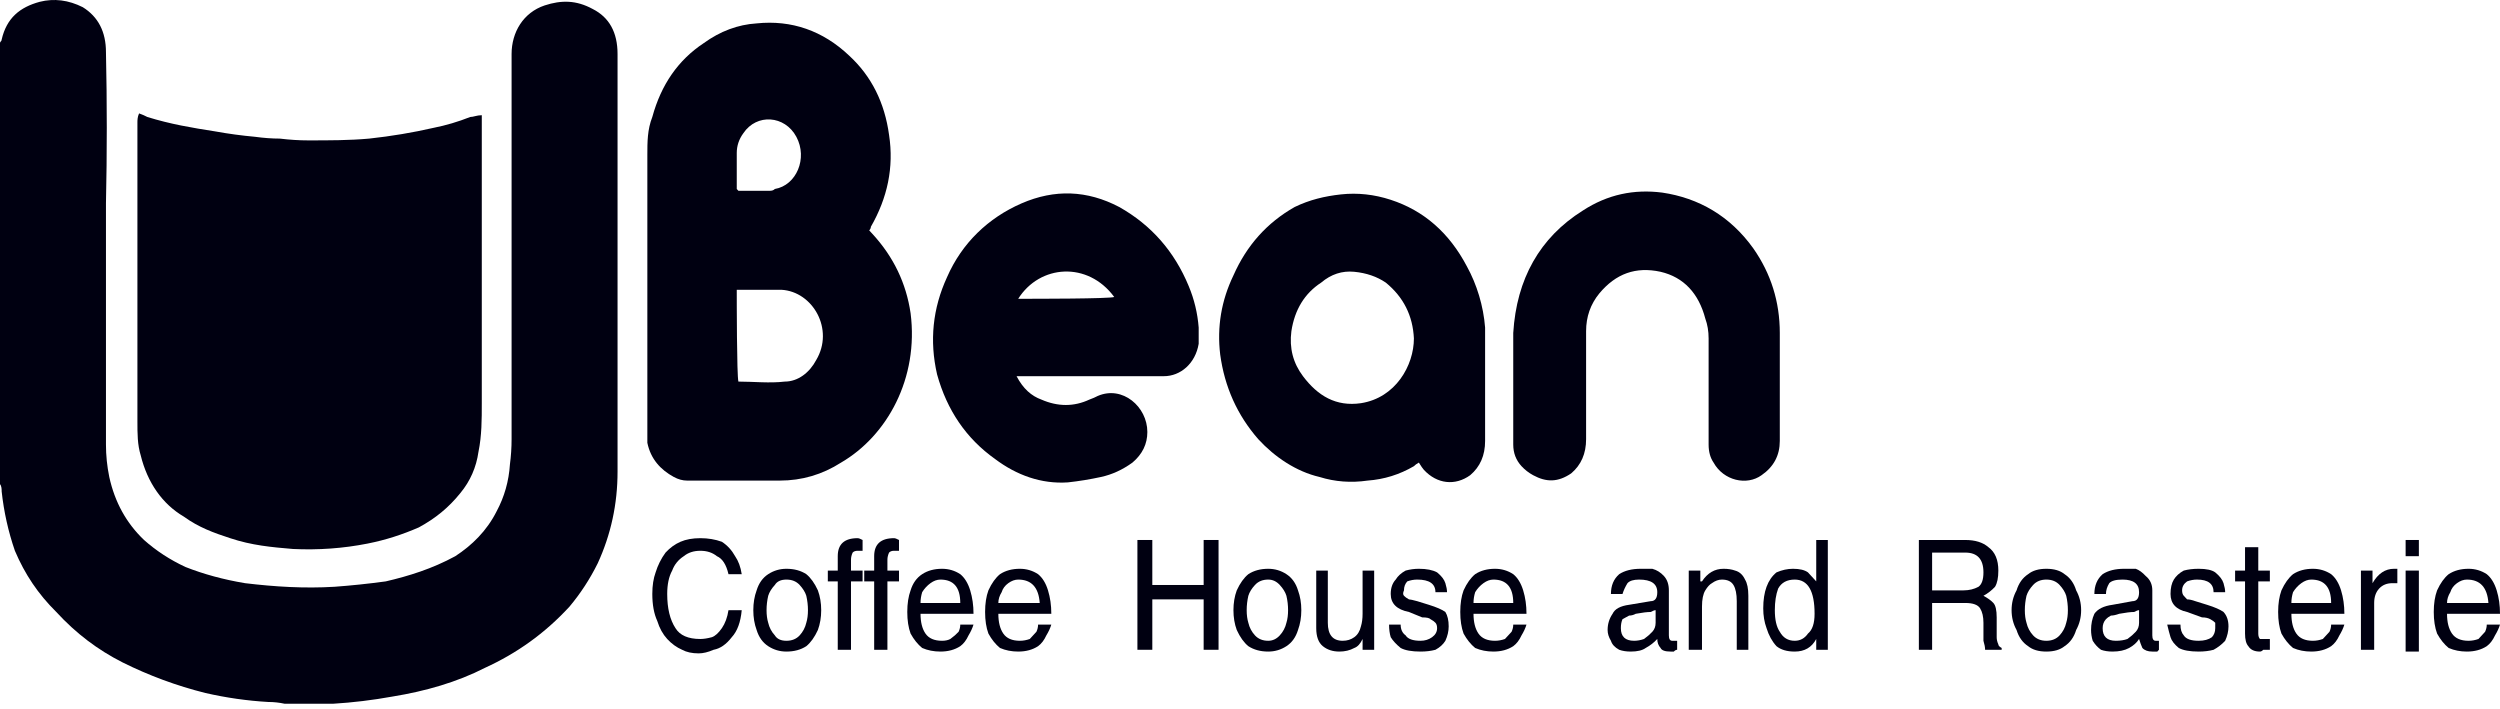 <svg width="148" height="42" viewBox="0 0 148 42" fill="none" xmlns="http://www.w3.org/2000/svg">
<path d="M0 2.557C0 2.451 0.098 2.451 0.098 2.344C0.392 1.066 1.176 0.426 2.352 0.107C3.202 -0.107 4.051 4.24678e-05 4.901 0.426C5.815 0.995 6.273 1.883 6.273 3.09C6.338 6.074 6.338 9.057 6.273 12.041C6.273 16.8 6.273 21.56 6.273 26.319C6.273 26.959 6.338 27.598 6.469 28.237C6.796 29.729 7.482 30.972 8.527 31.967C9.246 32.606 10.063 33.139 10.977 33.565C12.056 33.991 13.232 34.311 14.506 34.524C16.27 34.737 18.034 34.844 19.799 34.737C20.779 34.666 21.792 34.56 22.837 34.418C24.209 34.098 25.581 33.672 26.954 32.926C27.934 32.286 28.816 31.434 29.404 30.262C29.861 29.41 30.123 28.486 30.188 27.491C30.253 26.994 30.286 26.497 30.286 26C30.286 18.399 30.286 10.798 30.286 3.197C30.286 1.918 30.972 0.746 32.246 0.32C33.227 4.40874e-05 34.109 4.08165e-05 35.089 0.533C36.069 1.03 36.559 1.918 36.559 3.197C36.559 11.437 36.559 19.677 36.559 27.918C36.559 29.836 36.167 31.647 35.383 33.352C34.925 34.276 34.37 35.128 33.717 35.909C32.246 37.508 30.58 38.68 28.718 39.532C27.052 40.385 25.189 40.918 23.229 41.237C22.053 41.45 20.877 41.592 19.701 41.663C19.635 41.663 19.57 41.663 19.505 41.663C18.655 41.663 17.838 41.663 17.054 41.663C16.989 41.663 16.924 41.663 16.858 41.663C16.532 41.592 16.205 41.557 15.878 41.557C14.637 41.486 13.395 41.308 12.154 41.024C10.455 40.598 8.821 39.994 7.253 39.213C5.783 38.467 4.509 37.508 3.332 36.229C2.254 35.163 1.47 33.991 0.882 32.606C0.49 31.47 0.229 30.297 0.098 29.09C0.098 28.983 0.098 28.77 0 28.664C0 19.926 0 11.224 0 2.557Z" fill="#000011"/>
<path d="M8.233 6.713C8.429 6.784 8.593 6.855 8.723 6.926C10.095 7.352 11.37 7.565 12.742 7.779C13.526 7.921 14.31 8.027 15.094 8.098C15.617 8.169 16.107 8.205 16.564 8.205C17.152 8.276 17.708 8.311 18.23 8.311C19.505 8.311 20.681 8.311 21.857 8.205C23.164 8.063 24.438 7.85 25.68 7.565C26.398 7.423 27.117 7.21 27.836 6.926C28.032 6.926 28.228 6.82 28.522 6.82C28.522 6.891 28.522 6.962 28.522 7.033C28.522 7.601 28.522 8.169 28.522 8.738C28.522 8.951 28.522 9.199 28.522 9.483C28.522 14.314 28.522 19.109 28.522 23.869C28.522 24.828 28.522 25.787 28.326 26.746C28.195 27.669 27.836 28.486 27.248 29.196C26.562 30.049 25.777 30.688 24.797 31.221C23.817 31.647 22.837 31.967 21.759 32.18C20.321 32.464 18.851 32.571 17.348 32.5C16.074 32.393 14.898 32.286 13.624 31.86C12.644 31.541 11.762 31.221 10.88 30.582C9.605 29.836 8.723 28.557 8.331 26.959C8.135 26.319 8.135 25.68 8.135 24.934C8.135 21.951 8.135 18.967 8.135 15.983C8.135 13.071 8.135 10.158 8.135 7.246C8.135 7.139 8.135 6.926 8.233 6.713Z" fill="#000011"/>
<path d="M51.457 13.639C51.522 13.71 51.588 13.781 51.653 13.852C52.895 15.202 53.646 16.765 53.907 18.541C54.397 22.377 52.535 25.787 49.791 27.385C48.68 28.095 47.471 28.451 46.164 28.451C44.335 28.451 42.505 28.451 40.675 28.451C40.414 28.451 40.153 28.379 39.891 28.237C39.107 27.811 38.519 27.172 38.323 26.213C38.323 25.929 38.323 25.645 38.323 25.36C38.323 23.727 38.323 22.093 38.323 20.459C38.323 16.694 38.323 12.929 38.323 9.164C38.323 8.418 38.323 7.672 38.617 6.926C39.14 5.008 40.153 3.552 41.656 2.557C42.636 1.847 43.681 1.456 44.792 1.385C46.85 1.172 48.713 1.811 50.281 3.303C51.588 4.511 52.372 6.074 52.633 7.992C52.927 9.91 52.535 11.721 51.555 13.426C51.555 13.497 51.522 13.568 51.457 13.639ZM43.714 22.59C44.596 22.59 45.576 22.697 46.458 22.59C47.242 22.59 47.928 22.057 48.321 21.311C49.399 19.5 48.124 17.262 46.262 17.155C45.478 17.155 44.661 17.155 43.812 17.155C43.747 17.155 43.681 17.155 43.616 17.155C43.616 17.688 43.616 22.27 43.714 22.59ZM43.616 11.188C43.681 11.259 43.714 11.295 43.714 11.295C44.367 11.295 44.988 11.295 45.576 11.295C45.707 11.295 45.805 11.259 45.87 11.188C47.144 10.975 47.831 9.377 47.144 8.098C46.458 6.82 44.792 6.713 44.008 7.885C43.747 8.24 43.616 8.631 43.616 9.057C43.616 9.697 43.616 10.336 43.616 10.975C43.616 11.046 43.616 11.117 43.616 11.188Z" fill="#000011"/>
<path d="M60.18 22.27C60.572 23.016 61.062 23.442 61.65 23.655C62.63 24.082 63.578 24.082 64.493 23.655C64.689 23.584 64.852 23.513 64.983 23.442C66.453 22.803 67.923 24.082 67.923 25.573C67.923 26.284 67.629 26.888 67.041 27.385C66.453 27.811 65.832 28.095 65.179 28.237C64.525 28.379 63.872 28.486 63.219 28.557C61.65 28.664 60.18 28.131 58.906 27.172C57.207 25.964 56.064 24.295 55.475 22.164C55.018 20.175 55.214 18.257 56.064 16.41C56.946 14.385 58.514 12.893 60.474 12.041C62.434 11.188 64.362 11.259 66.257 12.254C68.152 13.319 69.524 14.882 70.374 16.942C70.7 17.724 70.896 18.541 70.962 19.393C70.962 19.713 70.962 20.033 70.962 20.352C70.766 21.524 69.883 22.27 68.903 22.27C67.27 22.27 65.669 22.27 64.101 22.27C62.925 22.27 61.748 22.27 60.572 22.27C60.474 22.27 60.376 22.27 60.18 22.27ZM65.963 17.582C64.395 15.451 61.552 15.664 60.278 17.688C60.343 17.688 60.376 17.688 60.376 17.688C61.356 17.688 65.669 17.688 65.963 17.582Z" fill="#000011"/>
<path d="M83.997 27.385C83.867 27.456 83.769 27.527 83.703 27.598C82.854 28.095 81.939 28.38 80.959 28.451C79.979 28.593 79.031 28.522 78.117 28.237C76.744 27.918 75.47 27.065 74.49 26C73.249 24.579 72.497 22.91 72.236 20.992C72.04 19.358 72.301 17.795 73.02 16.303C73.804 14.527 75.013 13.178 76.646 12.254C77.528 11.828 78.411 11.615 79.391 11.508C80.371 11.402 81.351 11.508 82.331 11.828C84.291 12.467 85.794 13.781 86.84 15.77C87.428 16.836 87.82 18.115 87.918 19.393C87.918 19.677 87.918 19.997 87.918 20.352C87.918 22.27 87.918 24.188 87.918 26.106C87.918 26.959 87.624 27.634 87.036 28.131C86.154 28.77 85.076 28.664 84.291 27.811C84.226 27.74 84.128 27.598 83.997 27.385ZM83.703 20.033C83.638 18.683 83.083 17.582 82.037 16.729C81.514 16.374 80.894 16.161 80.175 16.09C79.456 16.019 78.803 16.232 78.215 16.729C77.234 17.369 76.646 18.328 76.45 19.606C76.32 20.601 76.548 21.489 77.136 22.27C78.019 23.442 79.097 24.082 80.567 23.869C82.625 23.549 83.703 21.631 83.703 20.033Z" fill="#000011"/>
<path d="M105.364 22.696C105.364 23.833 105.364 24.97 105.364 26.106C105.364 26.959 105.005 27.634 104.286 28.131C103.404 28.77 102.032 28.45 101.444 27.385C101.248 27.101 101.15 26.746 101.15 26.319C101.15 26.248 101.15 26.142 101.15 26C101.15 24.011 101.15 22.022 101.15 20.032C101.15 19.606 101.084 19.216 100.954 18.86C100.562 17.369 99.679 16.41 98.307 16.09C96.837 15.77 95.661 16.197 94.681 17.369C94.158 18.008 93.897 18.754 93.897 19.606C93.897 19.748 93.897 19.89 93.897 20.032C93.897 22.022 93.897 24.011 93.897 26C93.897 26.852 93.603 27.527 93.014 28.024C92.23 28.557 91.544 28.557 90.76 28.131C90.499 27.989 90.27 27.811 90.074 27.598C89.747 27.243 89.584 26.817 89.584 26.319C89.584 24.117 89.584 21.915 89.584 19.713C89.78 16.516 91.152 14.065 93.701 12.467C95.171 11.508 96.739 11.188 98.405 11.402C100.562 11.721 102.424 12.787 103.796 14.705C104.841 16.197 105.364 17.866 105.364 19.713C105.364 20.707 105.364 21.702 105.364 22.696Z" fill="#000011"/>
<path d="M43.91 33.991H43.126C42.995 33.423 42.766 33.068 42.44 32.926C42.178 32.713 41.852 32.606 41.46 32.606C41.068 32.606 40.741 32.713 40.48 32.926C40.153 33.139 39.924 33.423 39.793 33.778C39.597 34.133 39.499 34.595 39.499 35.164C39.499 36.016 39.663 36.691 39.989 37.188C40.251 37.614 40.741 37.828 41.46 37.828C41.656 37.828 41.884 37.792 42.146 37.721C42.342 37.65 42.538 37.472 42.734 37.188C42.93 36.904 43.06 36.549 43.126 36.123H43.91C43.845 36.833 43.649 37.366 43.322 37.721C42.995 38.147 42.636 38.396 42.244 38.467C41.917 38.609 41.623 38.68 41.362 38.68C40.969 38.68 40.643 38.609 40.382 38.467C40.055 38.325 39.761 38.112 39.499 37.828C39.238 37.543 39.042 37.188 38.911 36.762C38.715 36.336 38.617 35.803 38.617 35.164C38.617 34.666 38.683 34.24 38.813 33.885C38.944 33.459 39.14 33.068 39.401 32.713C39.663 32.429 39.957 32.215 40.283 32.073C40.61 31.931 41.002 31.86 41.46 31.86C41.917 31.86 42.342 31.931 42.734 32.073C43.06 32.286 43.322 32.571 43.518 32.926C43.714 33.21 43.845 33.565 43.91 33.991Z" fill="#000011"/>
<path d="M44.596 36.122C44.596 35.696 44.661 35.306 44.792 34.95C44.923 34.524 45.151 34.204 45.478 33.991C45.805 33.778 46.164 33.672 46.556 33.672C47.014 33.672 47.406 33.778 47.733 33.991C47.994 34.204 48.223 34.524 48.419 34.95C48.549 35.306 48.615 35.696 48.615 36.122C48.615 36.549 48.549 36.939 48.419 37.295C48.223 37.721 47.994 38.041 47.733 38.254C47.406 38.467 47.014 38.573 46.556 38.573C46.164 38.573 45.805 38.467 45.478 38.254C45.151 38.041 44.923 37.721 44.792 37.295C44.661 36.939 44.596 36.549 44.596 36.122ZM45.38 36.122C45.38 36.407 45.413 36.655 45.478 36.868C45.544 37.153 45.674 37.401 45.87 37.614C46.001 37.827 46.23 37.934 46.556 37.934C46.883 37.934 47.144 37.827 47.34 37.614C47.536 37.401 47.667 37.153 47.733 36.868C47.798 36.655 47.831 36.407 47.831 36.122C47.831 35.838 47.798 35.554 47.733 35.27C47.667 35.057 47.536 34.844 47.34 34.631C47.144 34.417 46.883 34.311 46.556 34.311C46.23 34.311 46.001 34.417 45.87 34.631C45.674 34.844 45.544 35.057 45.478 35.27C45.413 35.554 45.38 35.838 45.38 36.122Z" fill="#000011"/>
<path d="M51.065 34.418H50.379V38.467H49.595V34.418H49.007V33.778H49.595V32.926C49.595 32.215 49.987 31.86 50.771 31.86C50.836 31.86 50.934 31.896 51.065 31.967V32.606C50.934 32.606 50.836 32.606 50.771 32.606C50.64 32.606 50.542 32.642 50.477 32.713C50.411 32.855 50.379 32.997 50.379 33.139V33.778H51.065V34.418Z" fill="#000011"/>
<path d="M53.221 34.418H52.535V38.467H51.751V34.418H51.163V33.778H51.751V32.926C51.751 32.215 52.143 31.86 52.927 31.86C52.992 31.86 53.091 31.896 53.221 31.967V32.606C53.091 32.606 52.992 32.606 52.927 32.606C52.797 32.606 52.699 32.642 52.633 32.713C52.568 32.855 52.535 32.997 52.535 33.139V33.778H53.221V34.418Z" fill="#000011"/>
<path d="M56.848 36.975H57.632C57.566 37.188 57.468 37.401 57.338 37.614C57.207 37.898 57.044 38.111 56.848 38.254C56.521 38.467 56.129 38.573 55.672 38.573C55.279 38.573 54.92 38.502 54.593 38.36C54.332 38.147 54.103 37.863 53.907 37.508C53.777 37.153 53.711 36.726 53.711 36.229C53.711 35.732 53.777 35.306 53.907 34.95C54.038 34.524 54.267 34.204 54.593 33.991C54.92 33.778 55.312 33.672 55.77 33.672C56.162 33.672 56.521 33.778 56.848 33.991C57.109 34.204 57.305 34.524 57.436 34.95C57.566 35.377 57.632 35.838 57.632 36.336H54.495C54.495 36.833 54.593 37.224 54.789 37.508C54.985 37.792 55.312 37.934 55.77 37.934C55.966 37.934 56.129 37.898 56.26 37.827C56.456 37.685 56.619 37.543 56.75 37.401C56.815 37.259 56.848 37.117 56.848 36.975ZM54.495 35.696H56.848C56.848 34.773 56.456 34.311 55.672 34.311C55.475 34.311 55.279 34.382 55.084 34.524C54.887 34.666 54.724 34.844 54.593 35.057C54.528 35.27 54.495 35.483 54.495 35.696Z" fill="#000011"/>
<path d="M61.454 36.975H62.238C62.173 37.188 62.075 37.401 61.944 37.614C61.814 37.898 61.65 38.111 61.454 38.254C61.128 38.467 60.736 38.573 60.278 38.573C59.886 38.573 59.527 38.502 59.2 38.36C58.939 38.147 58.71 37.863 58.514 37.508C58.383 37.153 58.318 36.726 58.318 36.229C58.318 35.732 58.383 35.306 58.514 34.95C58.71 34.524 58.939 34.204 59.2 33.991C59.527 33.778 59.919 33.672 60.376 33.672C60.768 33.672 61.128 33.778 61.454 33.991C61.716 34.204 61.912 34.524 62.042 34.95C62.173 35.377 62.238 35.838 62.238 36.336H59.102C59.102 36.833 59.2 37.224 59.396 37.508C59.592 37.792 59.919 37.934 60.376 37.934C60.572 37.934 60.768 37.898 60.964 37.827C61.095 37.685 61.226 37.543 61.356 37.401C61.422 37.259 61.454 37.117 61.454 36.975ZM59.102 35.696H61.552C61.487 34.773 61.062 34.311 60.278 34.311C60.082 34.311 59.886 34.382 59.69 34.524C59.494 34.666 59.363 34.844 59.298 35.057C59.167 35.27 59.102 35.483 59.102 35.696Z" fill="#000011"/>
<path d="M71.256 34.631V31.967H72.138V38.467H71.256V35.483H68.217V38.467H67.335V31.967H68.217V34.631H71.256Z" fill="#000011"/>
<path d="M73.02 36.122C73.02 35.696 73.085 35.306 73.216 34.95C73.412 34.524 73.641 34.204 73.902 33.991C74.229 33.778 74.621 33.672 75.078 33.672C75.47 33.672 75.83 33.778 76.156 33.991C76.483 34.204 76.712 34.524 76.842 34.95C76.973 35.306 77.038 35.696 77.038 36.122C77.038 36.549 76.973 36.939 76.842 37.295C76.712 37.721 76.483 38.041 76.156 38.254C75.83 38.467 75.47 38.573 75.078 38.573C74.621 38.573 74.229 38.467 73.902 38.254C73.641 38.041 73.412 37.721 73.216 37.295C73.085 36.939 73.02 36.549 73.02 36.122ZM73.804 36.122C73.804 36.407 73.837 36.655 73.902 36.868C73.967 37.153 74.098 37.401 74.294 37.614C74.49 37.827 74.751 37.934 75.078 37.934C75.34 37.934 75.568 37.827 75.764 37.614C75.96 37.401 76.091 37.153 76.156 36.868C76.222 36.655 76.254 36.407 76.254 36.122C76.254 35.838 76.222 35.554 76.156 35.27C76.091 35.057 75.96 34.844 75.764 34.631C75.568 34.417 75.34 34.311 75.078 34.311C74.751 34.311 74.49 34.417 74.294 34.631C74.098 34.844 73.967 35.057 73.902 35.27C73.837 35.554 73.804 35.838 73.804 36.122Z" fill="#000011"/>
<path d="M81.351 38.467H80.665V37.827C80.534 38.112 80.371 38.289 80.175 38.36C79.913 38.502 79.62 38.573 79.293 38.573C78.901 38.573 78.574 38.467 78.313 38.254C78.051 38.041 77.921 37.685 77.921 37.188V33.778H78.607V36.868C78.607 37.579 78.901 37.934 79.489 37.934C79.75 37.934 79.979 37.863 80.175 37.721C80.371 37.579 80.502 37.366 80.567 37.081C80.632 36.868 80.665 36.62 80.665 36.336V33.778H81.351V38.467Z" fill="#000011"/>
<path d="M85.664 35.057H84.978C84.978 34.56 84.618 34.311 83.899 34.311C83.703 34.311 83.507 34.346 83.311 34.418C83.181 34.56 83.115 34.737 83.115 34.95C83.05 35.092 83.05 35.199 83.115 35.27C83.181 35.341 83.279 35.412 83.409 35.483C83.475 35.483 83.638 35.519 83.899 35.59L84.585 35.803C85.043 35.945 85.37 36.087 85.566 36.229C85.696 36.442 85.762 36.726 85.762 37.081C85.762 37.366 85.696 37.65 85.566 37.934C85.435 38.147 85.239 38.325 84.978 38.467C84.716 38.538 84.422 38.573 84.095 38.573C83.573 38.573 83.181 38.502 82.919 38.36C82.658 38.147 82.462 37.934 82.331 37.721C82.266 37.508 82.233 37.259 82.233 36.975H82.919C82.919 37.259 83.017 37.472 83.213 37.614C83.344 37.827 83.638 37.934 84.095 37.934C84.357 37.934 84.585 37.863 84.781 37.721C84.978 37.579 85.076 37.401 85.076 37.188C85.076 37.046 85.043 36.939 84.978 36.868C84.912 36.797 84.814 36.726 84.683 36.655C84.618 36.584 84.455 36.549 84.193 36.549L83.409 36.229C82.691 36.087 82.331 35.732 82.331 35.163C82.331 34.808 82.429 34.524 82.625 34.311C82.756 34.098 82.952 33.92 83.213 33.778C83.475 33.707 83.736 33.672 83.997 33.672C84.455 33.672 84.814 33.743 85.076 33.885C85.337 34.098 85.5 34.311 85.566 34.524C85.631 34.737 85.664 34.915 85.664 35.057Z" fill="#000011"/>
<path d="M89.584 36.975H90.368C90.303 37.188 90.205 37.401 90.074 37.614C89.944 37.898 89.78 38.111 89.584 38.254C89.257 38.467 88.865 38.573 88.408 38.573C88.016 38.573 87.656 38.502 87.33 38.36C87.069 38.147 86.84 37.863 86.644 37.508C86.513 37.153 86.448 36.726 86.448 36.229C86.448 35.732 86.513 35.306 86.644 34.95C86.84 34.524 87.069 34.204 87.33 33.991C87.656 33.778 88.049 33.672 88.506 33.672C88.898 33.672 89.257 33.778 89.584 33.991C89.846 34.204 90.041 34.524 90.172 34.95C90.303 35.377 90.368 35.838 90.368 36.336H87.232C87.232 36.833 87.33 37.224 87.526 37.508C87.722 37.792 88.049 37.934 88.506 37.934C88.702 37.934 88.898 37.898 89.094 37.827C89.225 37.685 89.356 37.543 89.486 37.401C89.552 37.259 89.584 37.117 89.584 36.975ZM87.232 35.696H89.584C89.584 34.773 89.192 34.311 88.408 34.311C88.212 34.311 88.016 34.382 87.82 34.524C87.624 34.666 87.46 34.844 87.33 35.057C87.264 35.27 87.232 35.483 87.232 35.696Z" fill="#000011"/>
<path d="M96.053 35.163H95.367C95.367 34.666 95.53 34.276 95.857 33.991C96.184 33.778 96.608 33.672 97.131 33.672C97.327 33.672 97.556 33.672 97.817 33.672C98.079 33.743 98.307 33.885 98.503 34.098C98.699 34.311 98.797 34.595 98.797 34.95V37.614C98.797 37.827 98.863 37.934 98.993 37.934C99.059 37.934 99.157 37.934 99.287 37.934V38.467C99.222 38.467 99.157 38.502 99.091 38.573C99.091 38.573 99.059 38.573 98.993 38.573C98.928 38.573 98.895 38.573 98.895 38.573C98.569 38.573 98.373 38.502 98.307 38.36C98.177 38.218 98.111 38.041 98.111 37.827C97.915 38.041 97.687 38.218 97.425 38.36C97.229 38.502 96.935 38.573 96.543 38.573C96.282 38.573 96.053 38.538 95.857 38.467C95.596 38.325 95.432 38.147 95.367 37.934C95.236 37.721 95.171 37.508 95.171 37.295C95.171 36.939 95.269 36.62 95.465 36.336C95.596 36.051 95.922 35.874 96.445 35.803L97.719 35.59C97.981 35.59 98.111 35.412 98.111 35.057C98.111 34.56 97.752 34.311 97.033 34.311C96.706 34.311 96.478 34.382 96.347 34.524C96.216 34.737 96.118 34.95 96.053 35.163ZM98.013 36.868V36.122C97.948 36.122 97.85 36.158 97.719 36.229C97.523 36.229 97.229 36.264 96.837 36.336C96.707 36.407 96.576 36.442 96.445 36.442C96.314 36.513 96.184 36.584 96.053 36.655C95.988 36.797 95.955 36.975 95.955 37.188C95.955 37.685 96.216 37.934 96.739 37.934C96.935 37.934 97.131 37.898 97.327 37.827C97.523 37.685 97.687 37.543 97.817 37.401C97.948 37.259 98.013 37.081 98.013 36.868Z" fill="#000011"/>
<path d="M103.502 35.27V38.467H102.816V35.59C102.816 35.163 102.751 34.844 102.62 34.631C102.489 34.417 102.261 34.311 101.934 34.311C101.738 34.311 101.542 34.382 101.346 34.524C101.215 34.595 101.084 34.737 100.954 34.95C100.823 35.163 100.758 35.483 100.758 35.909V38.467H99.974V33.778H100.66V34.418H100.758C101.084 33.92 101.509 33.672 102.032 33.672C102.293 33.672 102.522 33.707 102.718 33.778C102.979 33.849 103.175 34.027 103.306 34.311C103.437 34.524 103.502 34.844 103.502 35.27Z" fill="#000011"/>
<path d="M108.207 31.967V38.467H107.521V37.827C107.259 38.325 106.834 38.573 106.246 38.573C105.789 38.573 105.43 38.467 105.168 38.254C104.907 37.969 104.711 37.614 104.58 37.188C104.449 36.833 104.384 36.442 104.384 36.016C104.384 35.519 104.449 35.092 104.58 34.737C104.711 34.382 104.907 34.098 105.168 33.885C105.495 33.743 105.822 33.672 106.148 33.672C106.54 33.672 106.834 33.743 107.031 33.885C107.161 34.027 107.325 34.205 107.521 34.418V31.967H108.207ZM105.07 36.123C105.07 36.691 105.168 37.117 105.364 37.401C105.56 37.756 105.854 37.934 106.246 37.934C106.573 37.934 106.834 37.792 107.031 37.508C107.292 37.295 107.423 36.904 107.423 36.336C107.423 34.986 107.031 34.311 106.246 34.311C105.789 34.311 105.462 34.489 105.266 34.844C105.136 35.199 105.07 35.625 105.07 36.123Z" fill="#000011"/>
<path d="M114.381 35.696V38.467H113.597V31.967H116.342C116.93 31.967 117.387 32.109 117.714 32.393C118.106 32.677 118.302 33.139 118.302 33.778C118.302 34.205 118.237 34.524 118.106 34.737C117.91 34.95 117.681 35.128 117.42 35.27C117.681 35.412 117.877 35.554 118.008 35.696C118.139 35.838 118.204 36.123 118.204 36.549V37.721C118.204 37.863 118.237 38.005 118.302 38.147C118.302 38.218 118.367 38.289 118.498 38.36V38.467H117.518C117.518 38.325 117.485 38.147 117.42 37.934C117.42 37.721 117.42 37.543 117.42 37.401C117.42 37.188 117.42 37.01 117.42 36.868C117.42 36.513 117.355 36.229 117.224 36.016C117.093 35.803 116.799 35.696 116.342 35.696H114.381ZM114.381 32.713V34.95H116.244C116.57 34.95 116.864 34.879 117.126 34.737C117.322 34.595 117.42 34.311 117.42 33.885C117.42 33.103 117.061 32.713 116.342 32.713H114.381Z" fill="#000011"/>
<path d="M119.086 36.122C119.086 35.696 119.184 35.306 119.38 34.95C119.511 34.524 119.74 34.204 120.066 33.991C120.328 33.778 120.687 33.672 121.144 33.672C121.602 33.672 121.961 33.778 122.223 33.991C122.549 34.204 122.778 34.524 122.909 34.95C123.105 35.306 123.203 35.696 123.203 36.122C123.203 36.549 123.105 36.939 122.909 37.295C122.778 37.721 122.549 38.041 122.223 38.254C121.961 38.467 121.602 38.573 121.144 38.573C120.687 38.573 120.328 38.467 120.066 38.254C119.74 38.041 119.511 37.721 119.38 37.295C119.184 36.939 119.086 36.549 119.086 36.122ZM119.87 36.122C119.87 36.407 119.903 36.655 119.968 36.868C120.034 37.153 120.164 37.401 120.36 37.614C120.556 37.827 120.818 37.934 121.144 37.934C121.471 37.934 121.733 37.827 121.929 37.614C122.125 37.401 122.255 37.153 122.321 36.868C122.386 36.655 122.419 36.407 122.419 36.122C122.419 35.838 122.386 35.554 122.321 35.27C122.255 35.057 122.125 34.844 121.929 34.631C121.733 34.417 121.471 34.311 121.144 34.311C120.818 34.311 120.556 34.417 120.36 34.631C120.164 34.844 120.034 35.057 119.968 35.27C119.903 35.554 119.87 35.838 119.87 36.122Z" fill="#000011"/>
<path d="M124.673 35.163H123.987C123.987 34.666 124.15 34.276 124.477 33.991C124.804 33.778 125.228 33.672 125.751 33.672C125.947 33.672 126.176 33.672 126.437 33.672C126.633 33.743 126.829 33.885 127.025 34.098C127.287 34.311 127.417 34.595 127.417 34.95V37.614C127.417 37.827 127.483 37.934 127.613 37.934C127.679 37.934 127.744 37.934 127.809 37.934V38.467C127.809 38.467 127.777 38.502 127.711 38.573C127.711 38.573 127.679 38.573 127.613 38.573C127.548 38.573 127.483 38.573 127.417 38.573C127.156 38.573 126.96 38.502 126.829 38.36C126.764 38.218 126.698 38.041 126.633 37.827C126.502 38.041 126.306 38.218 126.045 38.36C125.784 38.502 125.457 38.573 125.065 38.573C124.804 38.573 124.575 38.538 124.379 38.467C124.183 38.325 124.019 38.147 123.889 37.934C123.823 37.721 123.791 37.508 123.791 37.295C123.791 36.939 123.856 36.62 123.987 36.336C124.183 36.051 124.542 35.874 125.065 35.803L126.241 35.59C126.502 35.59 126.633 35.412 126.633 35.057C126.633 34.56 126.306 34.311 125.653 34.311C125.261 34.311 125 34.382 124.869 34.524C124.738 34.737 124.673 34.95 124.673 35.163ZM126.633 36.868V36.122C126.568 36.122 126.47 36.158 126.339 36.229C126.143 36.229 125.849 36.264 125.457 36.336C125.261 36.407 125.098 36.442 124.967 36.442C124.836 36.513 124.738 36.584 124.673 36.655C124.542 36.797 124.477 36.975 124.477 37.188C124.477 37.685 124.738 37.934 125.261 37.934C125.522 37.934 125.751 37.898 125.947 37.827C126.143 37.685 126.306 37.543 126.437 37.401C126.568 37.259 126.633 37.081 126.633 36.868Z" fill="#000011"/>
<path d="M131.73 35.057H131.044C131.044 34.56 130.717 34.311 130.064 34.311C129.868 34.311 129.672 34.346 129.476 34.418C129.279 34.56 129.181 34.737 129.181 34.95C129.181 35.092 129.214 35.199 129.279 35.27C129.345 35.341 129.41 35.412 129.476 35.483C129.606 35.483 129.77 35.519 129.966 35.59L130.652 35.803C131.109 35.945 131.436 36.087 131.632 36.229C131.828 36.442 131.926 36.726 131.926 37.081C131.926 37.366 131.86 37.65 131.73 37.934C131.534 38.147 131.305 38.325 131.044 38.467C130.782 38.538 130.488 38.573 130.162 38.573C129.639 38.573 129.247 38.502 128.985 38.36C128.724 38.147 128.561 37.934 128.495 37.721C128.43 37.508 128.365 37.259 128.299 36.975H129.083C129.083 37.259 129.149 37.472 129.279 37.614C129.41 37.827 129.704 37.934 130.162 37.934C130.488 37.934 130.75 37.863 130.946 37.721C131.076 37.579 131.142 37.401 131.142 37.188C131.142 37.046 131.142 36.939 131.142 36.868C131.076 36.797 130.978 36.726 130.848 36.655C130.717 36.584 130.554 36.549 130.358 36.549L129.476 36.229C128.822 36.087 128.495 35.732 128.495 35.163C128.495 34.808 128.561 34.524 128.691 34.311C128.822 34.098 129.018 33.92 129.279 33.778C129.541 33.707 129.835 33.672 130.162 33.672C130.619 33.672 130.946 33.743 131.142 33.885C131.403 34.098 131.566 34.311 131.632 34.524C131.697 34.737 131.73 34.915 131.73 35.057Z" fill="#000011"/>
<path d="M134.376 34.418H133.69V37.508C133.69 37.65 133.723 37.756 133.788 37.827C133.853 37.827 133.951 37.827 134.082 37.827H134.376V38.467C134.245 38.467 134.115 38.467 133.984 38.467C133.919 38.538 133.853 38.573 133.788 38.573C133.461 38.573 133.233 38.467 133.102 38.254C132.971 38.111 132.906 37.863 132.906 37.508V34.418H132.318V33.778H132.906V32.393H133.69V33.778H134.376V34.418Z" fill="#000011"/>
<path d="M138.003 36.975H138.787C138.721 37.188 138.623 37.401 138.493 37.614C138.362 37.898 138.199 38.111 138.003 38.254C137.676 38.467 137.284 38.573 136.827 38.573C136.434 38.573 136.075 38.502 135.748 38.36C135.487 38.147 135.258 37.863 135.062 37.508C134.932 37.153 134.866 36.726 134.866 36.229C134.866 35.732 134.932 35.306 135.062 34.95C135.258 34.524 135.487 34.204 135.748 33.991C136.075 33.778 136.467 33.672 136.925 33.672C137.317 33.672 137.676 33.778 138.003 33.991C138.264 34.204 138.46 34.524 138.591 34.95C138.721 35.377 138.787 35.838 138.787 36.336H135.65C135.65 36.833 135.748 37.224 135.944 37.508C136.14 37.792 136.467 37.934 136.925 37.934C137.121 37.934 137.317 37.898 137.513 37.827C137.643 37.685 137.774 37.543 137.905 37.401C137.97 37.259 138.003 37.117 138.003 36.975ZM135.65 35.696H138.003C138.003 34.773 137.611 34.311 136.827 34.311C136.631 34.311 136.434 34.382 136.238 34.524C136.042 34.666 135.879 34.844 135.748 35.057C135.683 35.27 135.65 35.483 135.65 35.696Z" fill="#000011"/>
<path d="M140.551 35.696V38.467H139.767V33.778H140.453V34.524C140.78 33.956 141.204 33.672 141.727 33.672C141.793 33.672 141.858 33.672 141.923 33.672V34.524H141.629C141.302 34.524 141.041 34.631 140.845 34.844C140.649 35.057 140.551 35.341 140.551 35.696Z" fill="#000011"/>
<path d="M143.197 32.926H142.413V31.967H143.197V32.926ZM143.197 33.778V38.573H142.413V33.778H143.197Z" fill="#000011"/>
<path d="M147.216 36.975H148C147.935 37.188 147.837 37.401 147.706 37.614C147.575 37.898 147.412 38.111 147.216 38.254C146.889 38.467 146.497 38.573 146.04 38.573C145.648 38.573 145.288 38.502 144.962 38.36C144.7 38.147 144.472 37.863 144.276 37.508C144.145 37.153 144.079 36.726 144.079 36.229C144.079 35.732 144.145 35.306 144.276 34.95C144.472 34.524 144.7 34.204 144.962 33.991C145.288 33.778 145.68 33.672 146.138 33.672C146.53 33.672 146.889 33.778 147.216 33.991C147.477 34.204 147.673 34.524 147.804 34.95C147.935 35.377 148 35.838 148 36.336H144.864C144.864 36.833 144.962 37.224 145.158 37.508C145.354 37.792 145.68 37.934 146.138 37.934C146.334 37.934 146.53 37.898 146.726 37.827C146.857 37.685 146.987 37.543 147.118 37.401C147.183 37.259 147.216 37.117 147.216 36.975ZM144.864 35.696H147.314C147.249 34.773 146.824 34.311 146.04 34.311C145.844 34.311 145.648 34.382 145.452 34.524C145.256 34.666 145.125 34.844 145.06 35.057C144.929 35.27 144.864 35.483 144.864 35.696Z" fill="#000011"/>
</svg>
